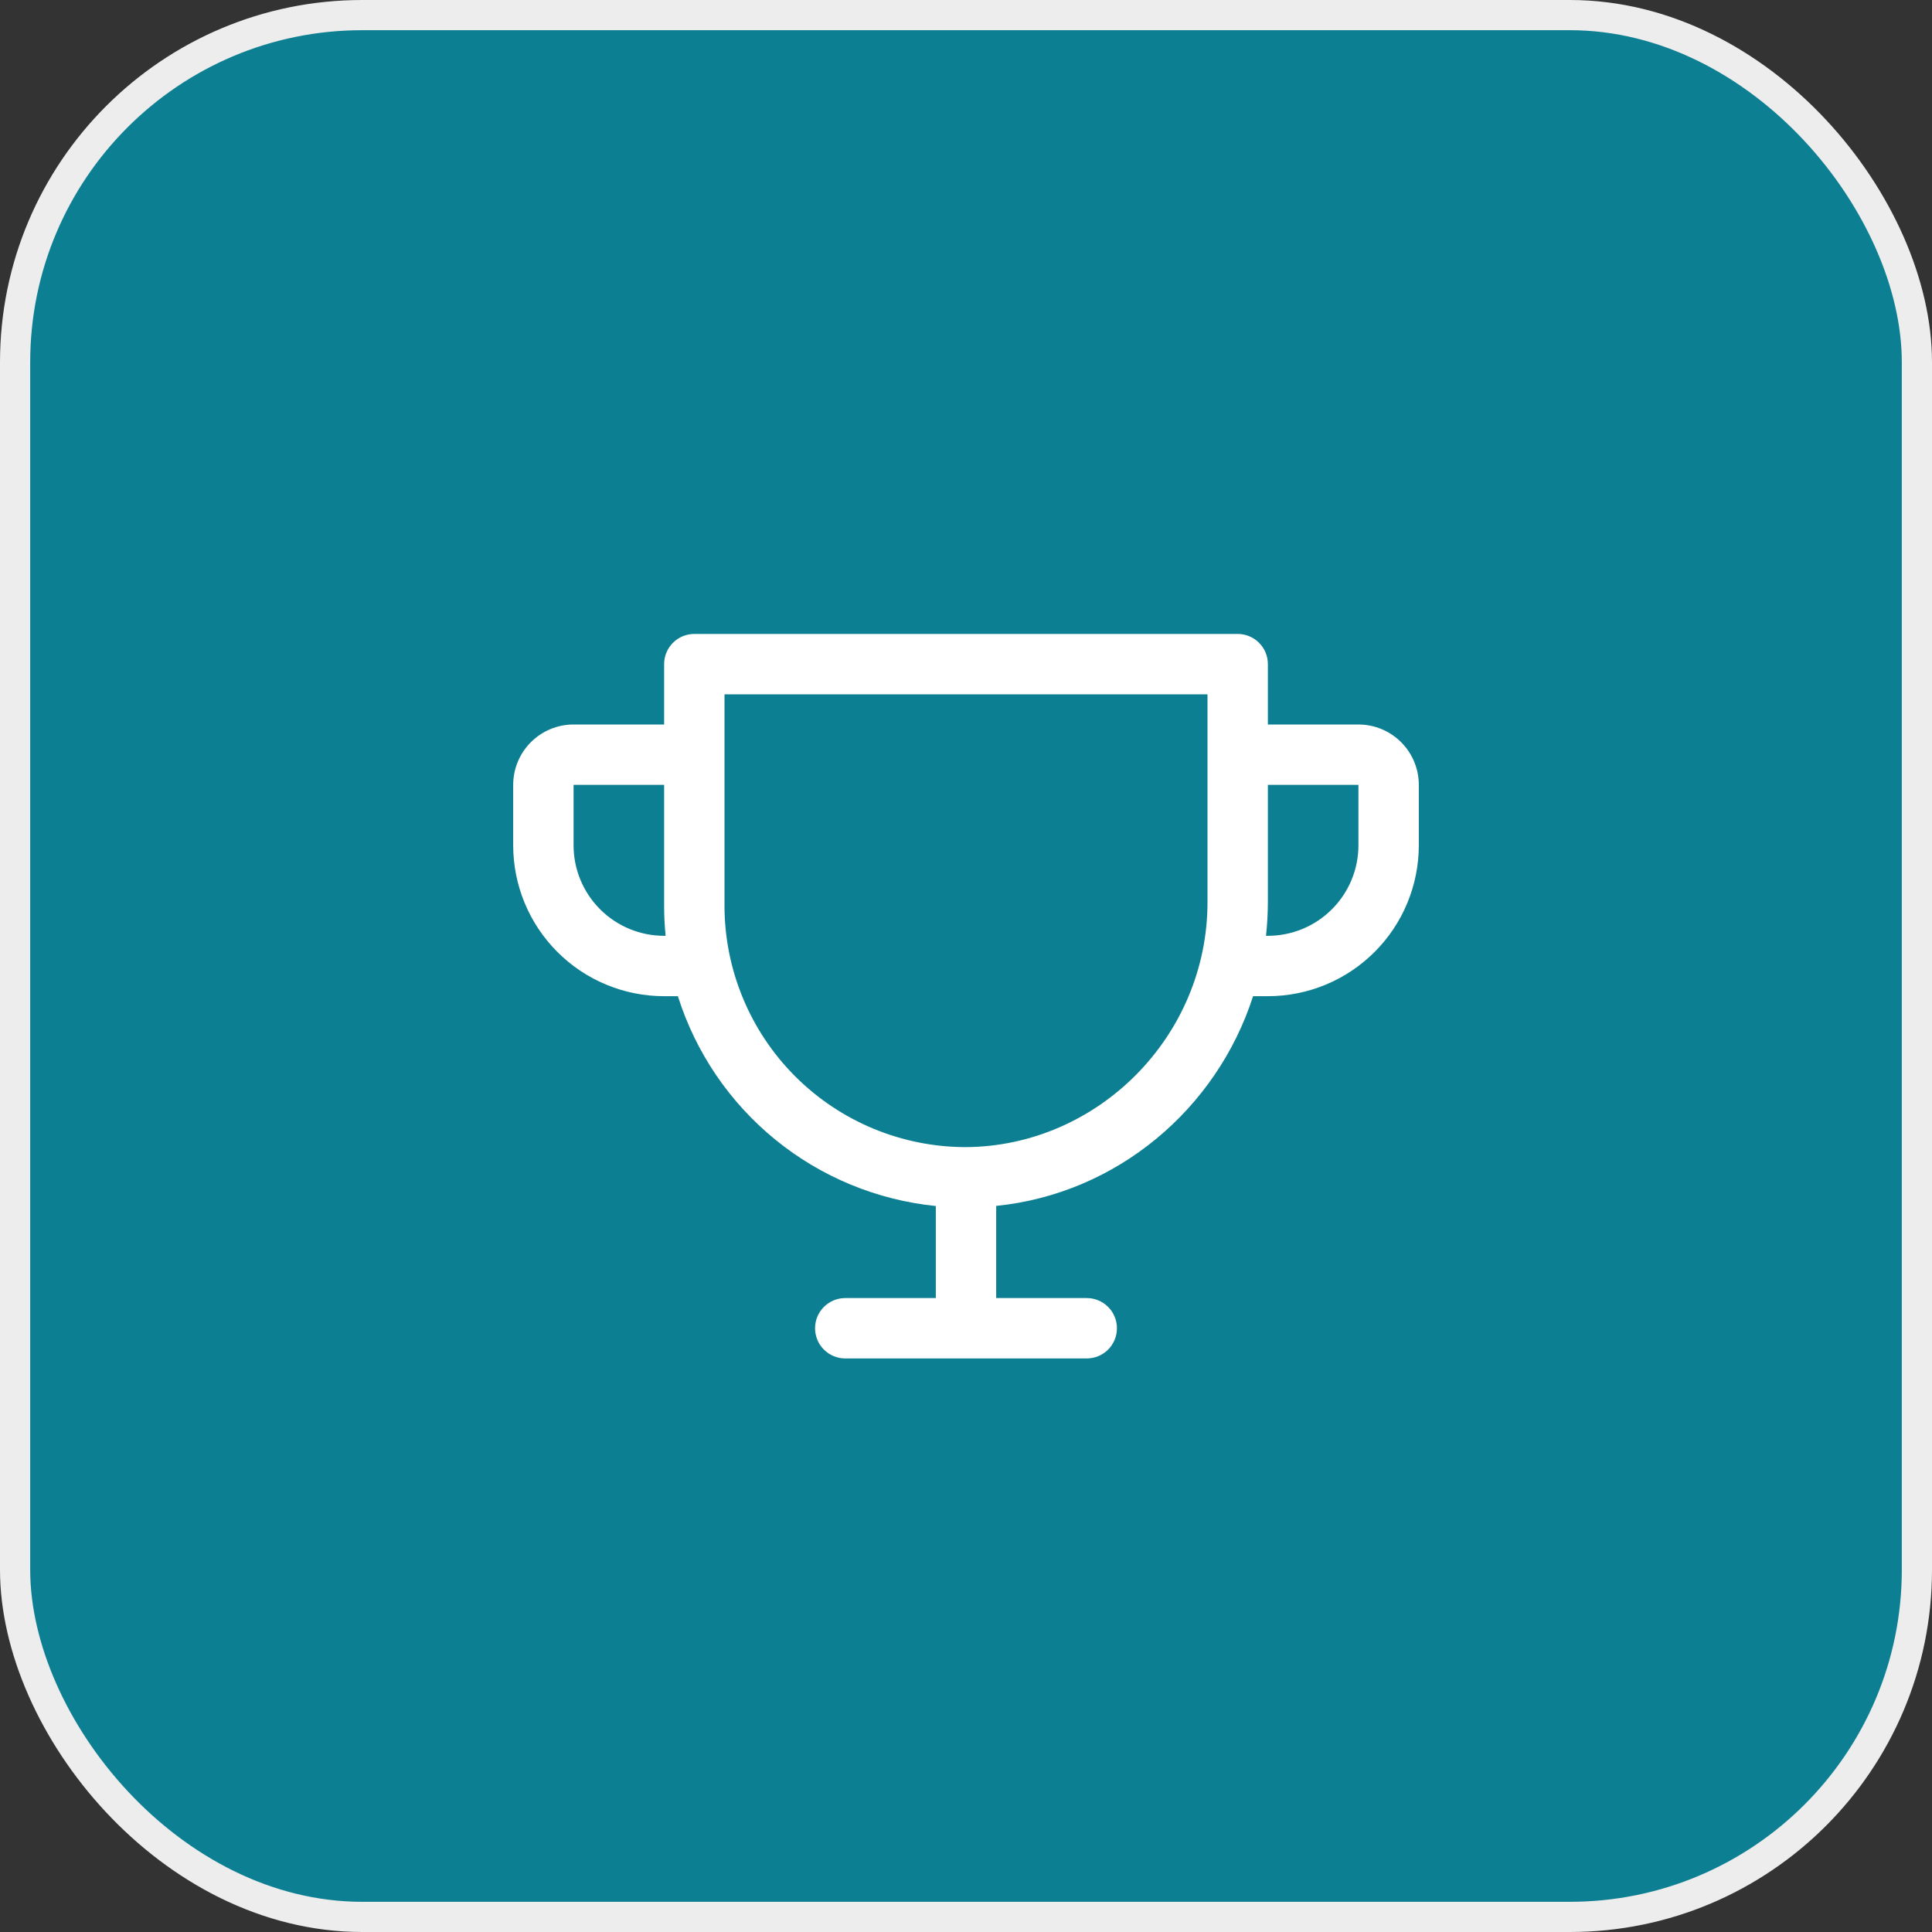 <svg width="64" height="64" viewBox="0 0 64 64" fill="none" xmlns="http://www.w3.org/2000/svg">
<rect x="0" y="0" width="64" height="64" fill="#333333" stroke="none"/>
<rect x="0.5" y="0.5" width="63" height="63" rx="11.5" fill="#0C8092"/>
<rect x="0.5" y="0.5" width="63" height="63" rx="11.5" stroke="#EDEDED"/>
<path d="M45 24H42V22C42 21.735 41.895 21.48 41.707 21.293C41.52 21.105 41.265 21 41 21H23C22.735 21 22.48 21.105 22.293 21.293C22.105 21.48 22 21.735 22 22V24H19C18.47 24 17.961 24.211 17.586 24.586C17.211 24.961 17 25.47 17 26V28C17 29.326 17.527 30.598 18.465 31.535C18.929 32 19.48 32.368 20.087 32.619C20.693 32.871 21.343 33 22 33H22.456C23.045 34.867 24.169 36.52 25.687 37.755C27.205 38.991 29.052 39.754 31 39.951V43H28C27.735 43 27.48 43.105 27.293 43.293C27.105 43.48 27 43.735 27 44C27 44.265 27.105 44.52 27.293 44.707C27.48 44.895 27.735 45 28 45H36C36.265 45 36.52 44.895 36.707 44.707C36.895 44.52 37 44.265 37 44C37 43.735 36.895 43.48 36.707 43.293C36.52 43.105 36.265 43 36 43H33V39.947C36.992 39.544 40.305 36.742 41.51 33H42C43.326 33 44.598 32.473 45.535 31.535C46.473 30.598 47 29.326 47 28V26C47 25.47 46.789 24.961 46.414 24.586C46.039 24.211 45.53 24 45 24ZM22 31C21.204 31 20.441 30.684 19.879 30.121C19.316 29.559 19 28.796 19 28V26H22V30C22 30.333 22.016 30.667 22.049 31H22ZM40 29.887C40 34.328 36.375 37.968 32 38C29.878 38 27.843 37.157 26.343 35.657C24.843 34.157 24 32.122 24 30V23H40V29.887ZM45 28C45 28.796 44.684 29.559 44.121 30.121C43.559 30.684 42.796 31 42 31H41.938C41.978 30.631 41.999 30.259 42 29.887V26H45V28Z" fill="white"/>
</svg>
